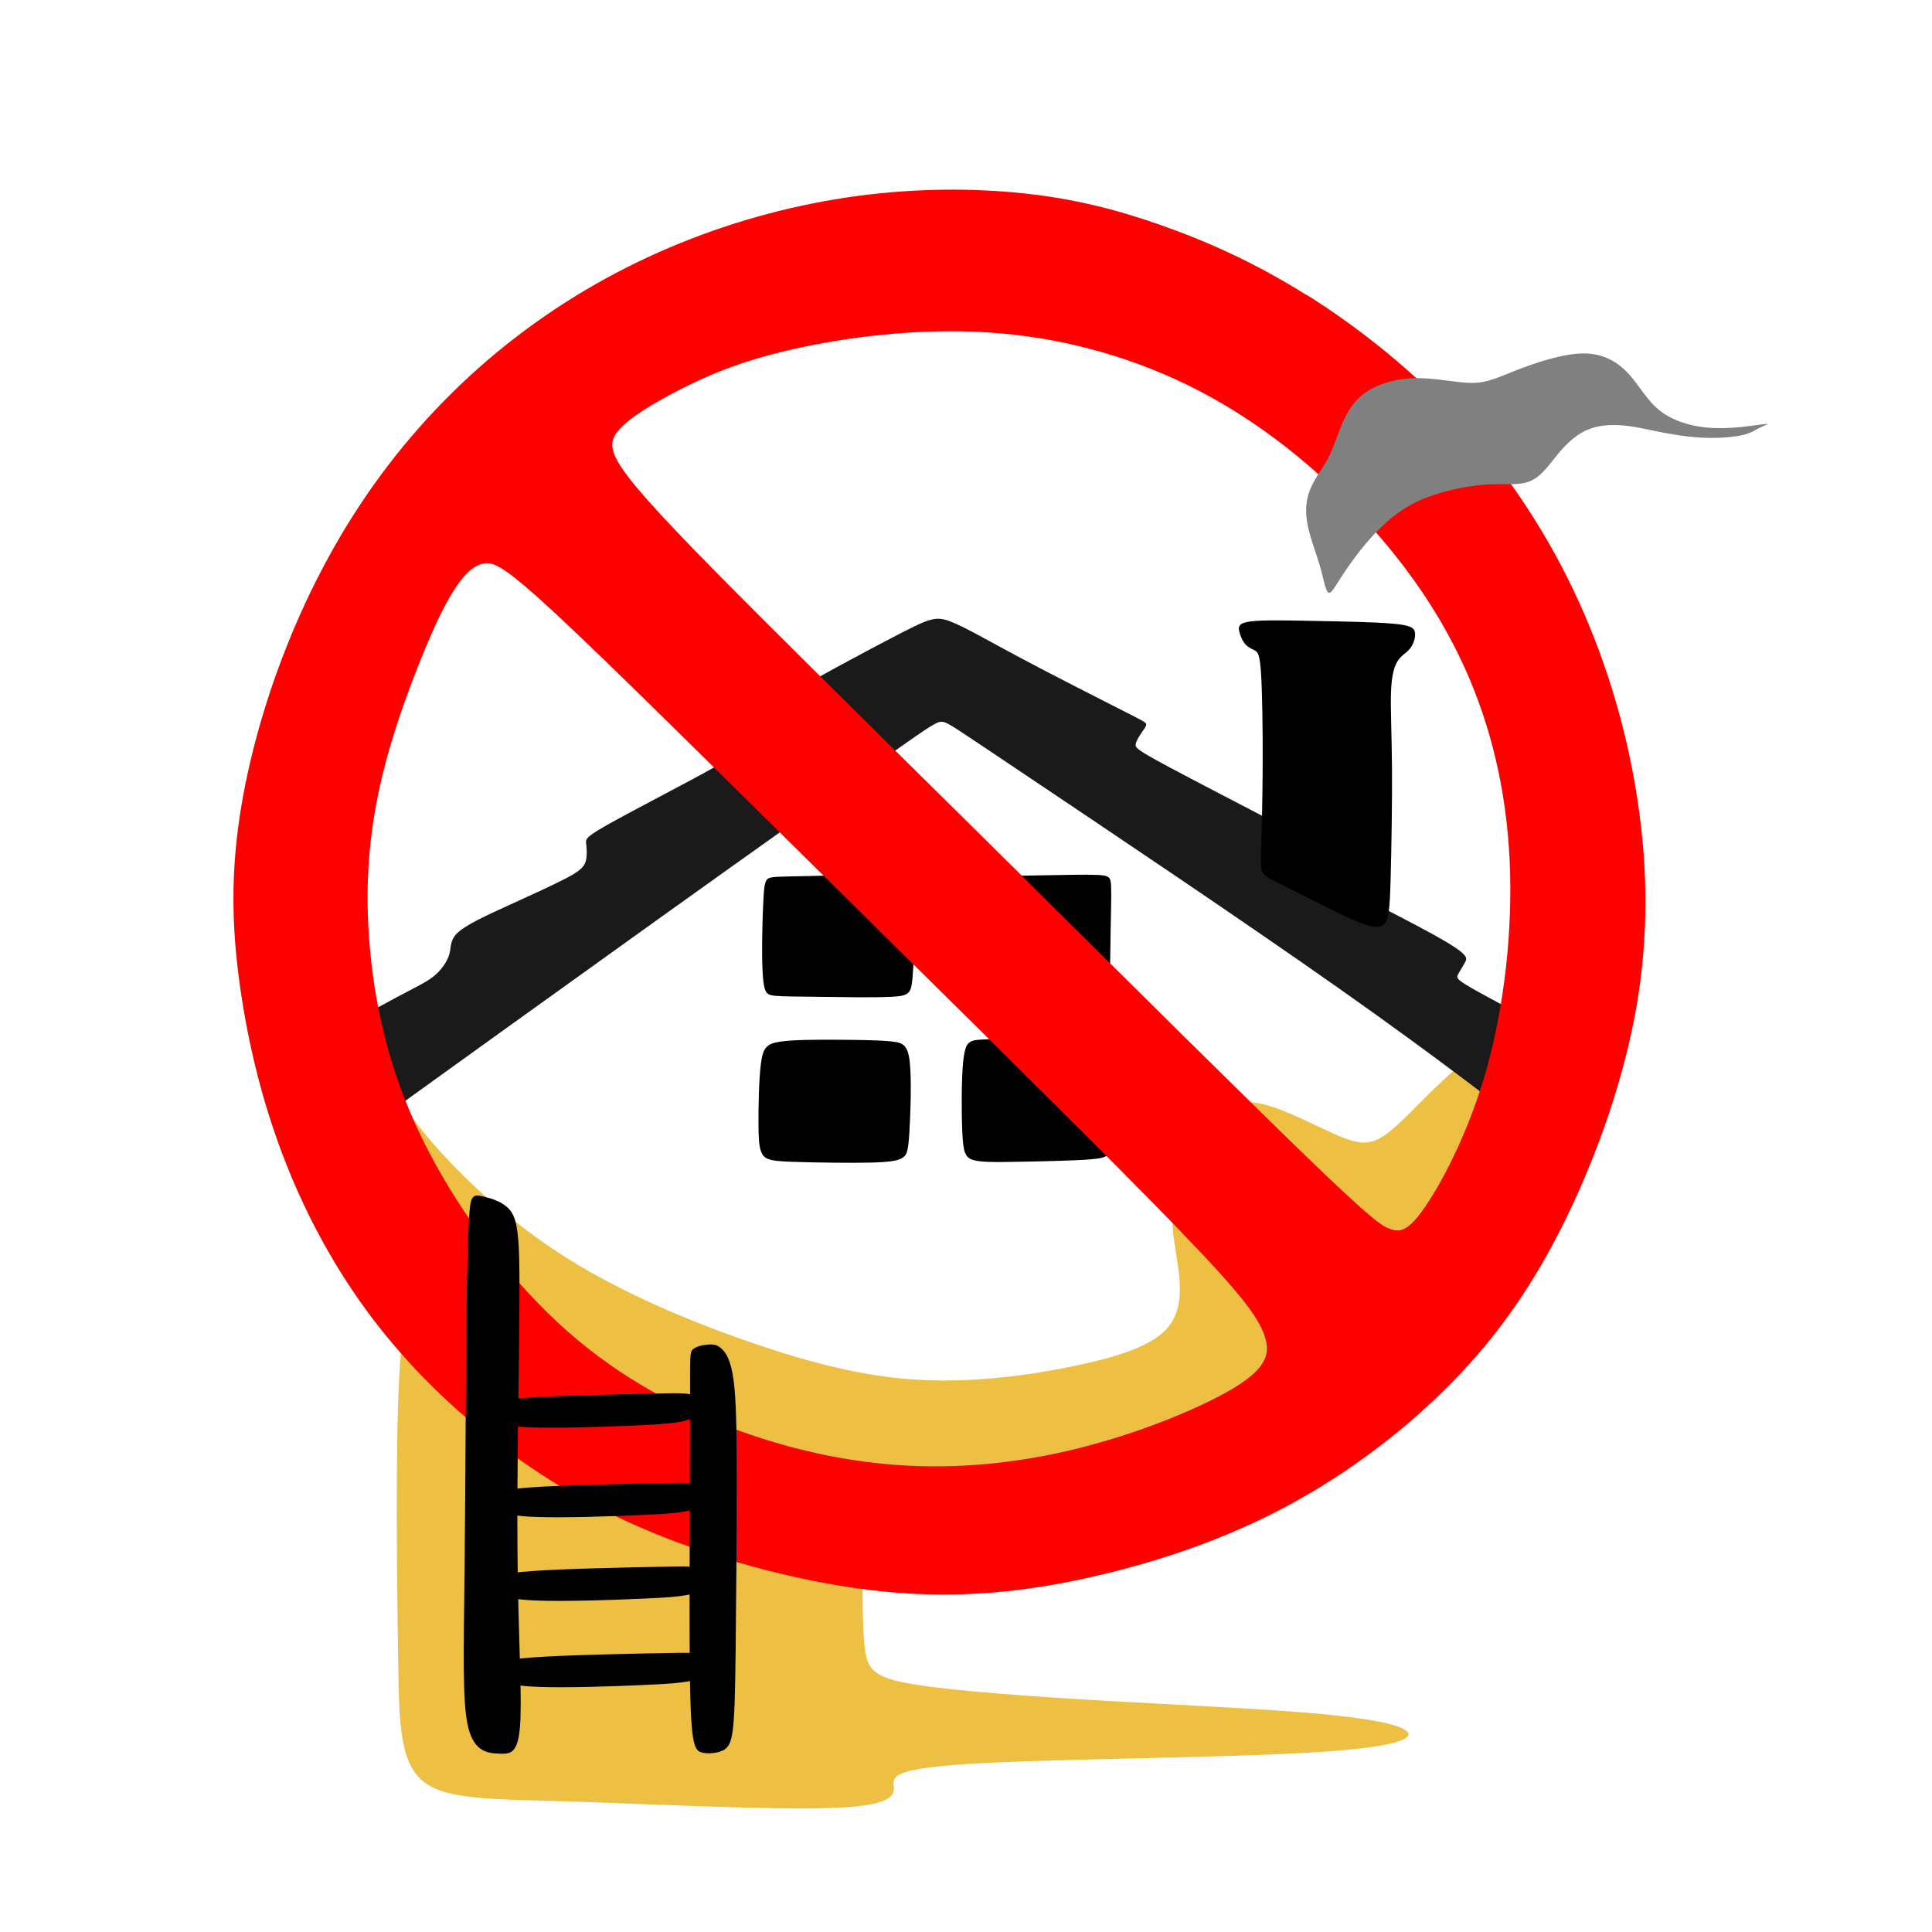<?xml version="1.0" encoding="UTF-8"?>
<!DOCTYPE svg PUBLIC "-//W3C//DTD SVG 1.1//EN" "http://www.w3.org/Graphics/SVG/1.1/DTD/svg11.dtd">
<!-- Creator: CorelDRAW 2017 -->
<svg xmlns="http://www.w3.org/2000/svg" xml:space="preserve" width="143mm" height="143mm" version="1.1" style="shape-rendering:geometricPrecision; text-rendering:geometricPrecision; image-rendering:optimizeQuality; fill-rule:evenodd; clip-rule:evenodd"
viewBox="0 0 14300 14300"
 xmlns:xlink="http://www.w3.org/1999/xlink">
 <defs>
  <style type="text/css">
   <![CDATA[
    .fil2 {fill:black}
    .fil1 {fill:#1A1A1A}
    .fil4 {fill:gray}
    .fil0 {fill:#EDBF42}
    .fil3 {fill:red}
   ]]>
  </style>
 </defs>
 <g id="Слой_x0020_1">
  <path class="fil0" d="M6382 11393c3,284 -2,593 16,778 18,185 58,246 373,297 314,51 903,91 1433,122 531,30 1004,51 1393,81 389,30 693,71 794,128 101,57 0,132 -679,172 -679,41 -1937,47 -2542,85 -605,37 -558,105 -554,174 3,69 -37,140 -487,153 -450,14 -1308,-30 -1903,-49 -595,-18 -926,-12 -1095,-150 -169,-139 -176,-423 -183,-845 -7,-423 -14,-984 -10,-1464 3,-480 17,-879 64,-1149 47,-270 128,-412 436,-362 308,51 842,294 1284,504 443,210 794,385 1051,500 257,115 419,169 506,325 87,156 99,415 102,699z"/>
  <path class="fil0" d="M10820 7878c-169,125 -375,365 -518,484 -143,120 -225,120 -422,33 -197,-87 -510,-261 -672,-234 -162,27 -174,255 -247,396 -73,141 -207,196 -258,308 -51,112 -18,280 9,458 27,179 47,368 -68,503 -115,135 -365,216 -690,284 -325,68 -723,122 -1112,105 -389,-17 -767,-105 -1220,-257 -453,-152 -980,-368 -1410,-636 -429,-267 -761,-586 -947,-791 -186,-204 -225,-294 -323,-358 -98,-64 -254,-101 -291,52 -37,154 44,498 247,886 203,387 529,817 975,1189 446,372 1012,686 1626,868 614,182 1275,233 1932,159 656,-74 1307,-274 1835,-563 528,-289 934,-668 1265,-1076 332,-408 589,-847 735,-1134 145,-287 178,-424 158,-536 -21,-112 -95,-200 -198,-239 -103,-39 -236,-28 -405,97z"/>
  <path class="fil1" d="M11648 8590c-13,14 -29,3 -271,-186 -242,-189 -710,-555 -1459,-1083 -749,-528 -1779,-1217 -2317,-1578 -538,-361 -583,-394 -622,-400 -39,-6 -72,14 -406,250 -334,236 -971,687 -1722,1225 -751,538 -1617,1161 -2062,1482 -445,320 -470,337 -490,269 -21,-68 -37,-220 -55,-369 -18,-150 -39,-298 -21,-380 18,-82 76,-99 213,-168 137,-70 355,-193 501,-271 146,-78 220,-111 277,-158 57,-47 98,-109 113,-164 14,-55 2,-105 68,-162 66,-57 209,-123 367,-195 158,-72 330,-150 431,-203 101,-53 129,-82 142,-123 12,-41 8,-94 4,-127 -4,-33 -8,-45 90,-105 98,-60 300,-166 517,-281 218,-115 451,-238 558,-320 107,-82 86,-123 76,-162 -10,-39 -10,-76 201,-207 211,-131 634,-357 868,-478 234,-121 279,-137 386,-96 107,41 275,140 521,271 246,131 570,295 741,382 170,86 187,94 187,109 0,14 -16,35 -35,62 -18,27 -39,60 -43,84 -4,25 8,41 218,154 209,113 616,322 831,435 215,113 240,129 250,152 10,23 6,51 -4,80 -10,29 -27,57 -27,78 0,21 16,33 220,137 203,105 593,302 784,412 191,111 183,135 166,166 -16,31 -41,68 -53,92 -12,25 -12,37 150,127 162,90 486,259 685,361 199,103 273,140 304,189 31,49 18,111 -30,214 -49,103 -134,248 -181,340 -47,92 -57,132 -69,147z"/>
  <path class="fil2" d="M9335 6287c3,-133 10,-373 11,-629 1,-255 -3,-526 -12,-670 -9,-144 -24,-160 -44,-172 -21,-12 -47,-21 -70,-45 -23,-25 -41,-66 -48,-100 -7,-34 -3,-61 88,-72 91,-11 270,-7 476,-3 206,4 440,8 571,20 131,11 160,30 166,65 6,35 -10,86 -36,119 -26,33 -61,47 -88,87 -28,40 -48,106 -53,229 -5,123 5,304 7,564 2,261 -4,601 -10,822 -6,220 -11,320 -64,349 -53,29 -155,-14 -288,-77 -133,-63 -297,-147 -404,-201 -107,-53 -156,-76 -181,-101 -25,-25 -25,-51 -22,-185z"/>
  <path class="fil2" d="M7115 6662c-8,130 -10,369 -11,507 -1,138 -1,175 33,193 34,18 101,18 275,18 174,0 454,0 606,-3 152,-3 176,-10 188,-89 12,-79 12,-231 14,-374 2,-142 7,-275 4,-348 -2,-73 -11,-86 -99,-90 -88,-4 -255,0 -421,3 -165,3 -328,5 -421,7 -92,1 -114,1 -131,12 -17,11 -30,33 -38,163z"/>
  <path class="fil2" d="M6646 6484c54,4 83,11 100,58 17,47 24,134 24,273 0,139 -7,330 -17,435 -11,104 -26,122 -156,128 -130,7 -376,2 -543,0 -167,-2 -256,-2 -310,-7 -53,-4 -71,-13 -83,-52 -12,-39 -18,-109 -20,-235 -1,-126 3,-309 9,-416 5,-108 12,-140 27,-158 15,-17 39,-20 166,-23 127,-3 358,-8 513,-9 155,-1 236,1 290,5z"/>
  <path class="fil2" d="M6595 7708c88,9 125,24 139,155 14,131 5,379 -3,517 -9,138 -17,166 -47,187 -29,21 -79,34 -234,38 -154,4 -413,0 -567,-5 -154,-5 -204,-12 -233,-46 -28,-34 -35,-95 -36,-227 -1,-133 3,-337 18,-454 15,-117 41,-148 142,-163 101,-15 277,-15 435,-14 158,1 297,3 385,12z"/>
  <path class="fil2" d="M7128 7868c-12,130 -12,376 -5,518 7,142 20,181 80,200 61,18 170,16 340,13 171,-3 403,-8 531,-18 128,-11 152,-28 159,-141 7,-113 -4,-322 -11,-459 -7,-137 -9,-202 -34,-239 -25,-37 -73,-46 -237,-50 -164,-4 -444,-4 -591,-1 -147,3 -160,10 -178,21 -18,11 -42,26 -54,156z"/>
  <path class="fil3" d="M5397 10563c-441,-168 -874,-406 -1274,-779 -400,-373 -768,-882 -1003,-1366 -235,-484 -338,-944 -379,-1366 -41,-422 -19,-806 60,-1182 78,-376 214,-744 319,-1003 105,-260 181,-411 252,-517 70,-105 135,-165 208,-179 73,-14 154,19 541,379 387,360 1079,1047 1936,1893 857,847 1880,1853 2472,2456 592,603 755,803 819,957 65,154 32,262 -197,406 -230,143 -657,322 -1093,438 -435,116 -879,170 -1325,149 -446,-22 -895,-119 -1336,-287zm2210 -4038c-779,-771 -1482,-1463 -1988,-1969 -506,-506 -814,-825 -966,-1022 -151,-197 -146,-273 -65,-360 81,-87 238,-184 438,-287 200,-103 444,-211 833,-300 389,-89 925,-160 1447,-127 522,32 1030,168 1488,392 457,224 863,538 1209,893 346,354 633,749 833,1187 200,438 314,920 338,1439 24,519 -41,1076 -170,1539 -130,462 -325,830 -452,1017 -127,187 -187,192 -252,173 -65,-19 -135,-62 -598,-508 -462,-446 -1317,-1295 -2096,-2066zm2064 -4341c-387,-243 -744,-400 -1079,-518 -335,-118 -649,-196 -1017,-235 -368,-39 -790,-39 -1225,19 -435,58 -884,174 -1314,349 -430,174 -841,407 -1217,696 -376,289 -717,636 -1003,1025 -287,389 -519,822 -698,1274 -179,452 -303,922 -357,1344 -54,422 -38,795 19,1187 57,392 154,803 306,1206 151,403 357,798 619,1158 262,360 581,684 944,968 362,284 768,527 1286,729 518,201 1148,361 1719,404 571,43 1082,-30 1573,-153 491,-123 962,-296 1405,-548 444,-252 860,-581 1193,-938 333,-357 581,-741 798,-1198 216,-457 400,-987 490,-1504 89,-517 84,-1020 8,-1523 -76,-503 -222,-1006 -438,-1479 -216,-473 -503,-917 -855,-1304 -352,-387 -768,-717 -1155,-960z"/>
  <path class="fil4" d="M13056 3139c-58,7 -223,36 -376,29 -153,-7 -294,-51 -391,-126 -98,-76 -152,-184 -232,-272 -80,-88 -185,-155 -339,-154 -154,1 -358,71 -496,125 -138,54 -212,93 -328,93 -116,0 -276,-39 -426,-35 -150,4 -290,49 -383,123 -92,73 -136,175 -169,259 -33,84 -53,152 -92,222 -39,70 -95,142 -127,220 -31,78 -38,163 -19,260 19,98 63,208 91,305 28,96 41,178 60,196 19,18 44,-28 83,-89 39,-61 91,-138 152,-216 61,-77 130,-154 209,-223 79,-69 167,-129 295,-177 128,-48 296,-84 433,-93 137,-8 244,11 328,-26 84,-37 145,-131 211,-210 66,-78 137,-141 220,-173 83,-33 177,-35 263,-27 86,8 164,28 261,47 98,19 215,39 328,43 113,5 222,-5 288,-20 66,-16 89,-37 126,-55 37,-18 87,-33 29,-25z"/>
  <path class="fil2" d="M3457 9441c-9,507 -11,1477 -18,2141 -7,664 -18,1022 27,1205 46,183 148,189 228,193 80,3 137,3 154,-191 17,-194 -6,-583 -14,-1038 -9,-455 -3,-975 3,-1413 6,-438 11,-793 6,-1016 -6,-223 -23,-314 -74,-372 -51,-57 -137,-81 -188,-93 -51,-12 -68,-12 -84,10 -16,22 -30,66 -39,573z"/>
  <path class="fil2" d="M5107 10395c0,352 -3,1021 -3,1494 0,473 3,750 17,901 14,150 37,174 80,183 43,9 104,4 146,-15 41,-19 63,-52 76,-147 13,-95 18,-254 22,-593 4,-339 8,-860 8,-1240 0,-380 -3,-620 -24,-767 -20,-147 -57,-201 -90,-230 -32,-29 -59,-32 -98,-29 -39,3 -90,14 -113,36 -24,22 -20,56 -20,407z"/>
  <path class="fil2" d="M5213 12265c-30,-35 -78,-34 -326,-29 -248,5 -698,14 -933,31 -235,16 -255,40 -264,69 -8,29 -5,63 24,91 29,29 85,53 279,59 194,7 528,-3 764,-14 236,-10 375,-20 437,-61 63,-41 49,-112 19,-147z"/>
  <path class="fil2" d="M5203 11626c-30,-35 -78,-34 -326,-29 -248,5 -698,14 -933,31 -235,16 -255,40 -264,69 -8,29 -5,63 24,91 29,29 85,53 279,59 194,7 528,-3 764,-14 236,-10 375,-20 437,-61 63,-41 49,-112 19,-147z"/>
  <path class="fil2" d="M5191 11007c-30,-35 -78,-34 -326,-29 -248,5 -698,14 -933,31 -235,16 -255,40 -264,69 -8,29 -5,63 24,91 29,29 85,53 279,59 194,7 528,-3 764,-14 236,-10 375,-20 437,-61 63,-41 49,-112 19,-147z"/>
  <path class="fil2" d="M5152 10344c-30,-35 -78,-34 -326,-29 -248,5 -698,14 -933,31 -235,16 -255,40 -264,69 -8,29 -5,63 24,91 29,29 85,53 279,59 194,7 528,-3 764,-14 236,-10 375,-20 437,-61 63,-41 49,-112 19,-147z"/>
 </g>
</svg>

